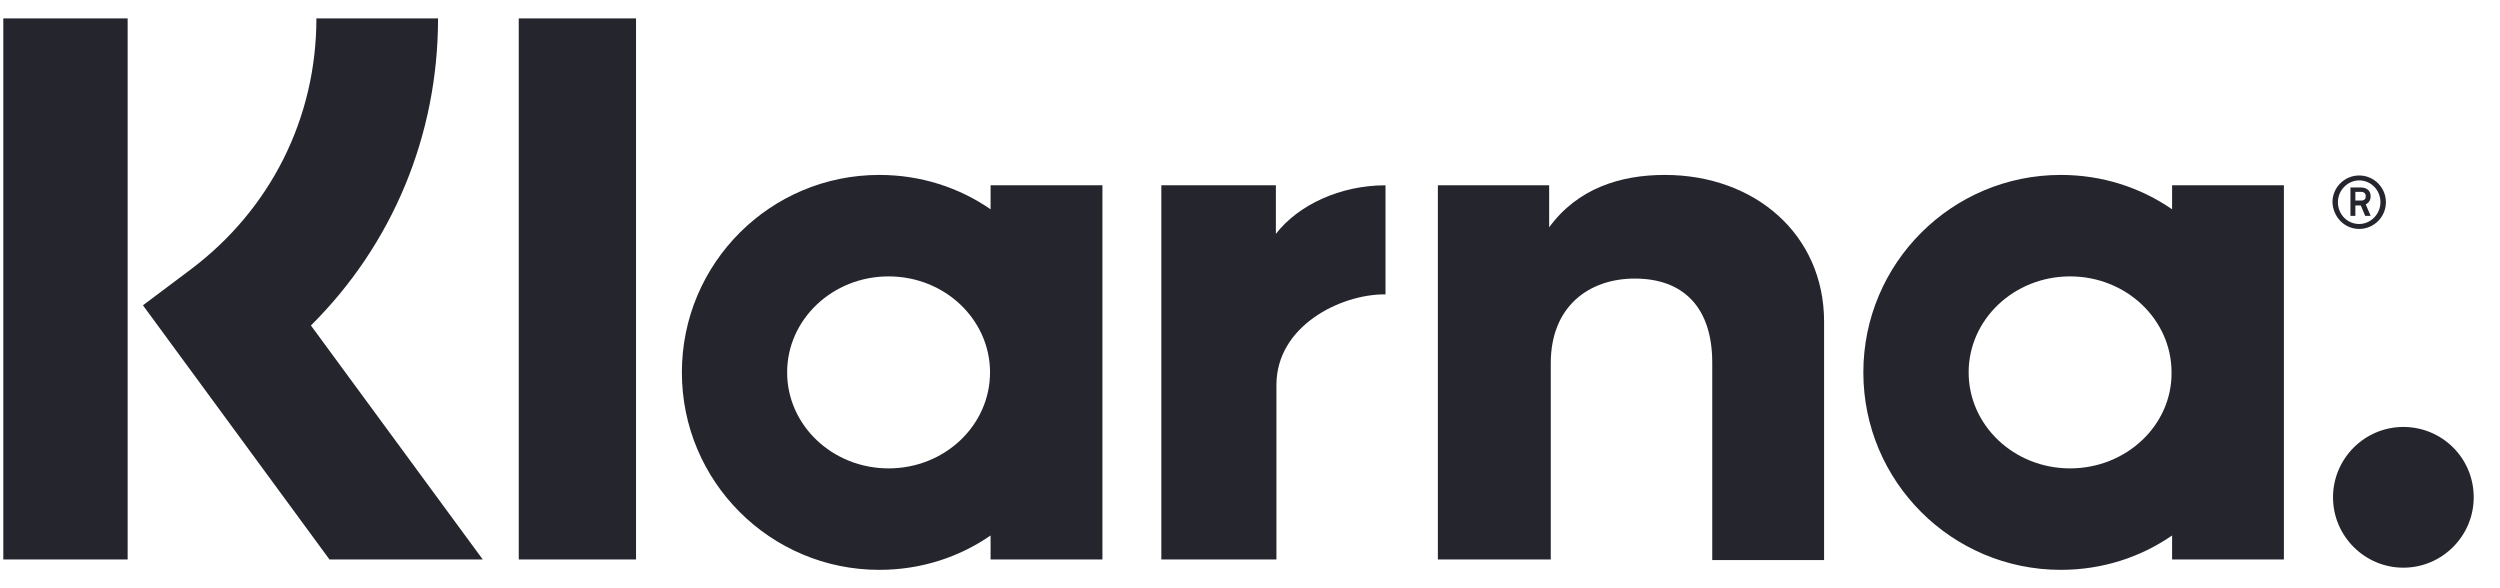<svg width="68" height="16" viewBox="0 0 68 16" fill="none" xmlns="http://www.w3.org/2000/svg">
<g clip-path="url(#clip0_36_769)">
<path d="M11.915 0.5H8.606C8.606 3.215 7.36 5.693 5.193 7.325L3.888 8.304L8.962 15.218H13.131L8.457 8.853C10.668 6.657 11.915 3.69 11.915 0.5Z" fill="#25252E"/>
<path d="M3.472 0.5H0.09V15.218H3.472V0.5Z" fill="#25252E"/>
<path d="M17.3 0.5H14.11V15.218H17.3V0.5Z" fill="#25252E"/>
<path d="M45.282 4.758C44.066 4.758 42.908 5.129 42.137 6.183V5.04H39.11V15.218H42.181V9.877C42.181 8.334 43.22 7.577 44.466 7.577C45.802 7.577 46.573 8.378 46.573 9.862V15.233H49.615V8.749C49.615 6.375 47.73 4.758 45.282 4.758Z" fill="#25252E"/>
<path d="M26.944 5.04V5.693C26.084 5.099 25.045 4.758 23.917 4.758C20.95 4.758 18.547 7.162 18.547 10.129C18.547 13.096 20.95 15.5 23.917 15.5C25.045 15.5 26.084 15.159 26.944 14.565V15.218H29.986V5.04H26.944ZM24.17 12.74C22.642 12.74 21.41 11.568 21.41 10.129C21.41 8.69 22.642 7.518 24.17 7.518C25.698 7.518 26.929 8.69 26.929 10.129C26.929 11.568 25.698 12.74 24.17 12.74Z" fill="#25252E"/>
<path d="M34.704 6.361V5.04H31.588V15.218H34.719V10.47C34.719 8.868 36.455 8.007 37.656 8.007C37.671 8.007 37.686 8.007 37.686 8.007V5.04C36.455 5.04 35.312 5.574 34.704 6.361Z" fill="#25252E"/>
<path d="M59.081 5.04V5.693C58.22 5.099 57.181 4.758 56.054 4.758C53.087 4.758 50.683 7.162 50.683 10.129C50.683 13.096 53.087 15.5 56.054 15.5C57.181 15.5 58.22 15.159 59.081 14.565V15.218H62.122V5.04H59.081ZM56.306 12.74C54.778 12.74 53.547 11.568 53.547 10.129C53.547 8.69 54.778 7.518 56.306 7.518C57.834 7.518 59.066 8.69 59.066 10.129C59.081 11.568 57.834 12.74 56.306 12.74Z" fill="#25252E"/>
<path d="M64.481 5.337C64.481 5.188 64.377 5.099 64.214 5.099H63.932V5.871H64.066V5.589H64.214L64.333 5.871H64.481L64.348 5.559C64.437 5.515 64.481 5.441 64.481 5.337ZM64.214 5.455H64.066V5.218H64.214C64.303 5.218 64.348 5.263 64.348 5.337C64.348 5.411 64.318 5.455 64.214 5.455Z" fill="#25252E"/>
<path d="M64.17 4.773C63.769 4.773 63.443 5.099 63.443 5.5C63.458 5.901 63.769 6.227 64.17 6.227C64.57 6.227 64.897 5.901 64.897 5.5C64.897 5.099 64.57 4.773 64.17 4.773ZM64.17 6.093C63.843 6.093 63.591 5.826 63.591 5.5C63.591 5.174 63.858 4.907 64.17 4.907C64.496 4.907 64.748 5.174 64.748 5.5C64.748 5.826 64.481 6.093 64.17 6.093Z" fill="#25252E"/>
<path d="M65.371 11.613C64.318 11.613 63.458 12.473 63.458 13.527C63.458 14.58 64.318 15.441 65.371 15.441C66.425 15.441 67.285 14.58 67.285 13.527C67.285 12.459 66.425 11.613 65.371 11.613Z" fill="#25252E"/>
</g>
<defs>
<clipPath id="clip0_36_769">
<rect width="67.196" height="15" fill="white" transform="translate(0.09 0.5)"/>
</clipPath>
</defs>
</svg>
